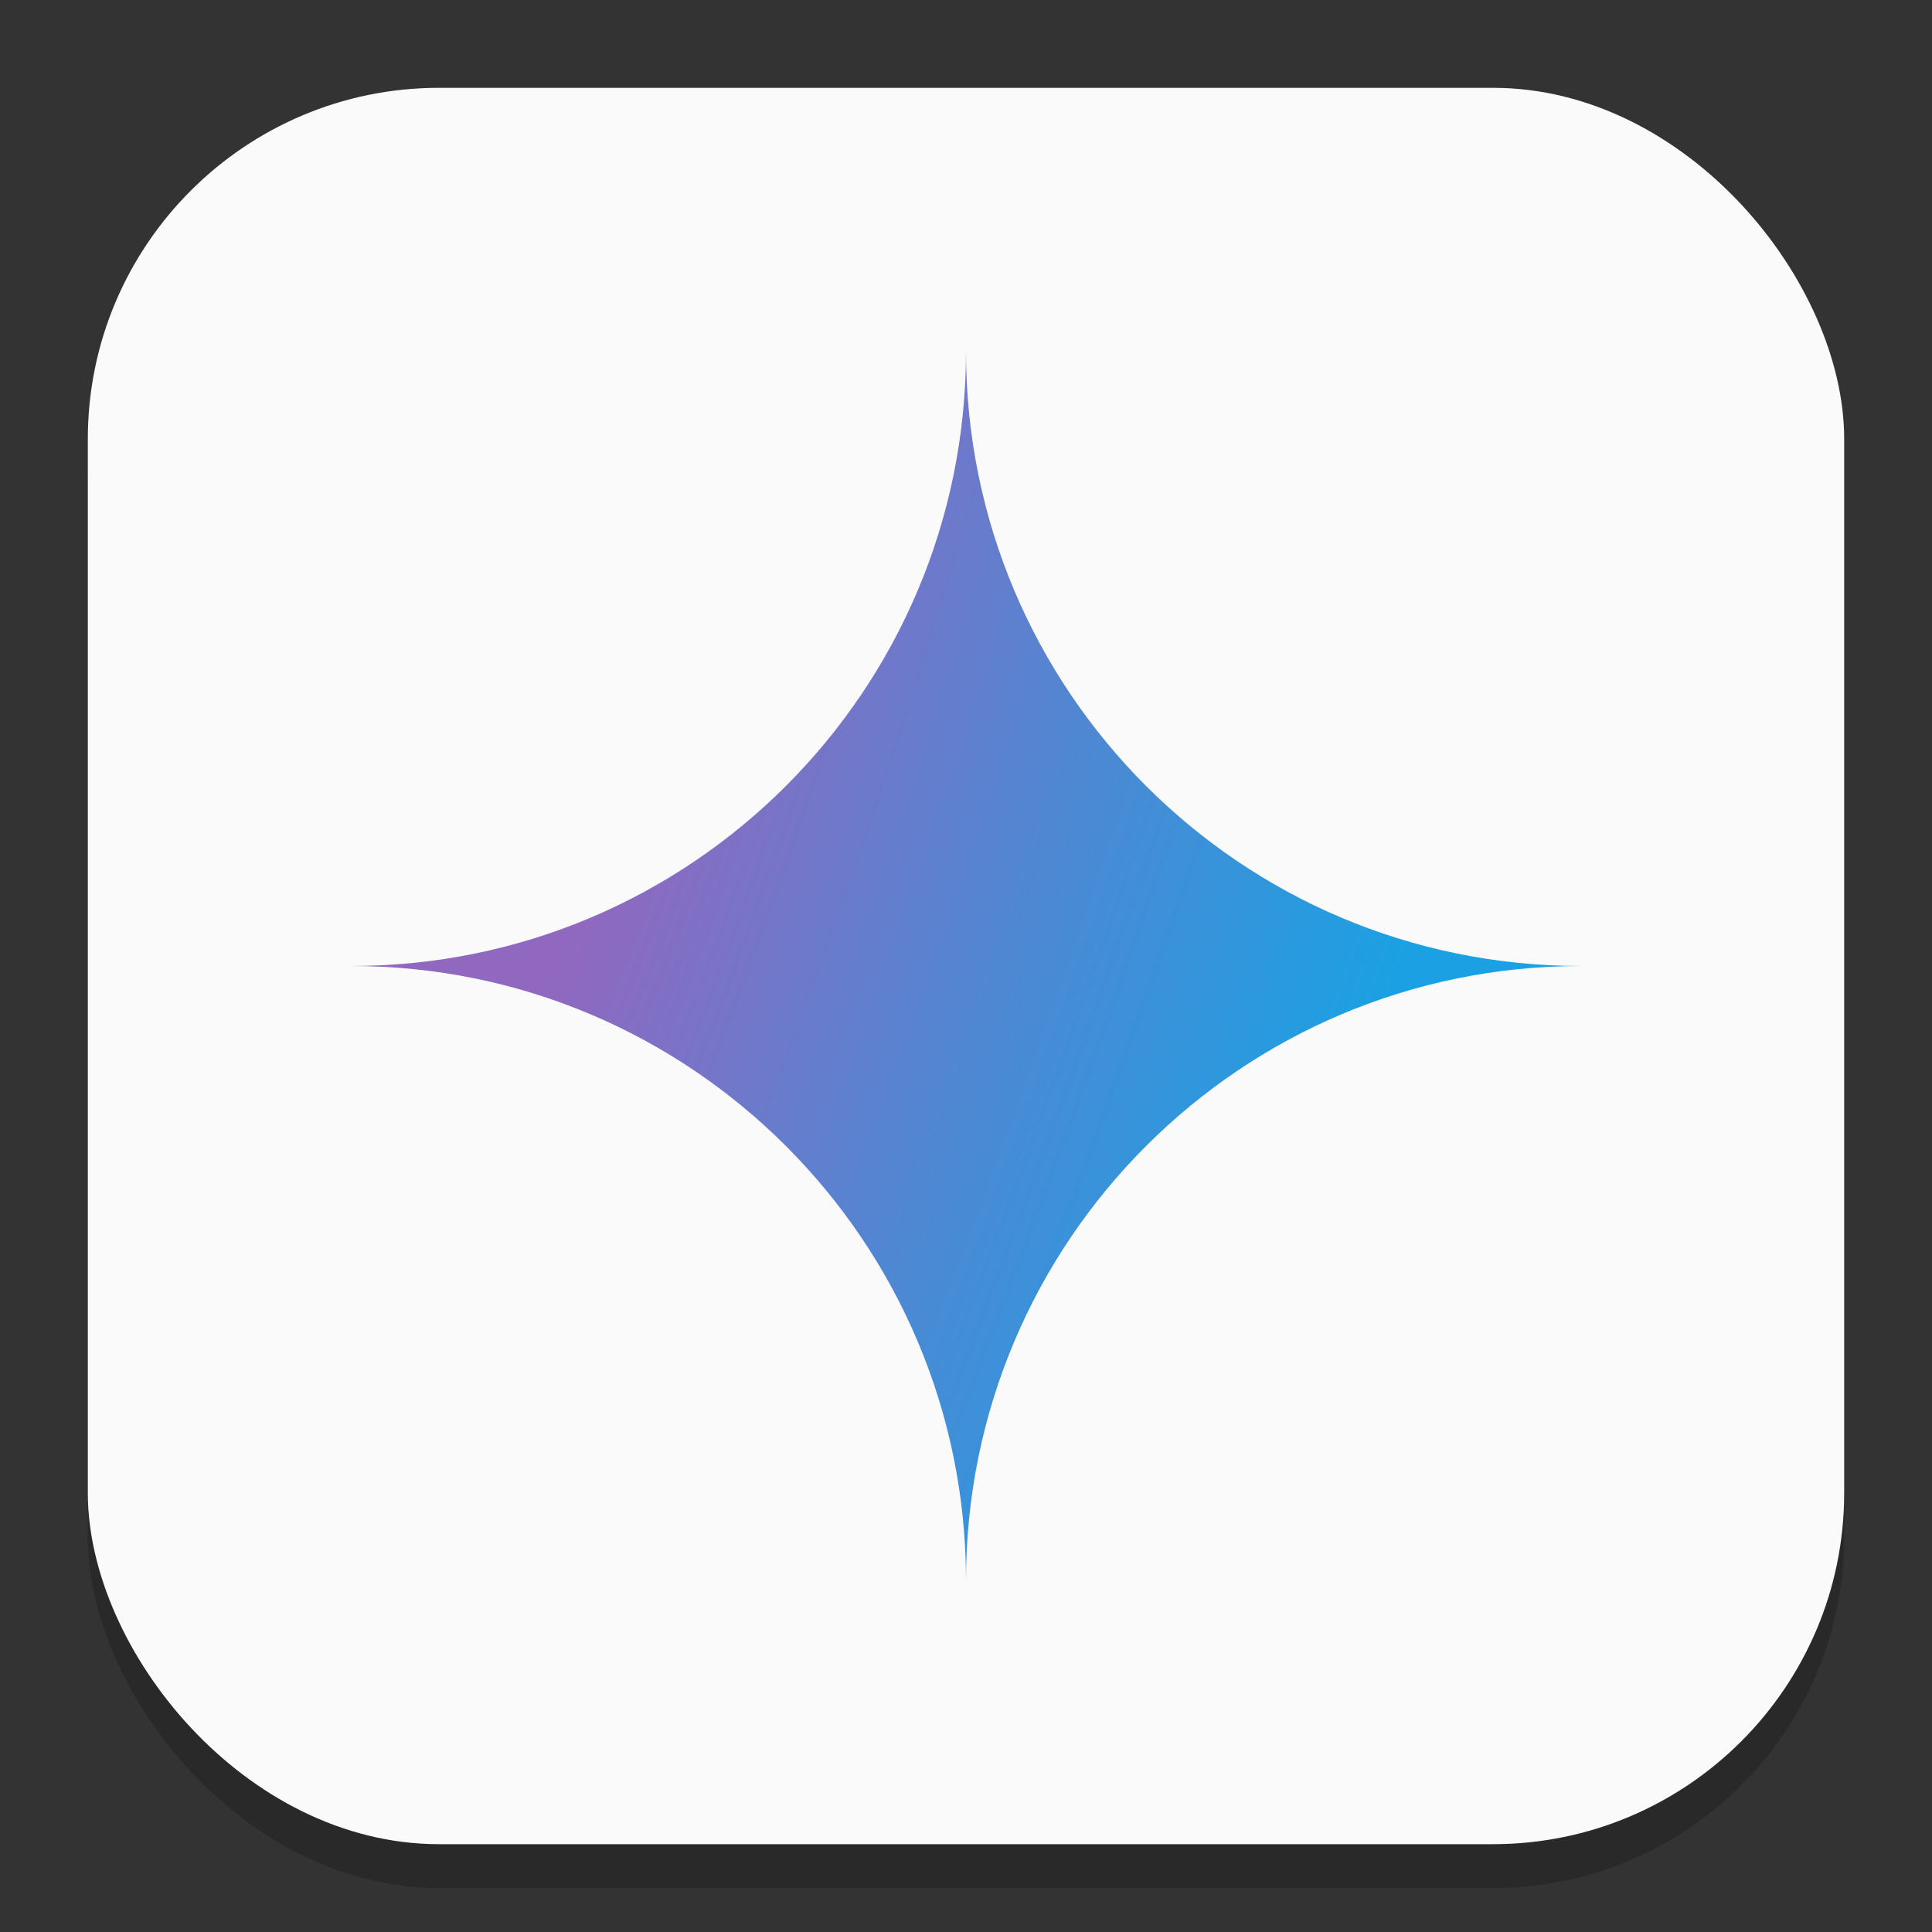 <?xml version="1.0" encoding="UTF-8" standalone="no"?>
<!-- Created with Inkscape (http://www.inkscape.org/) -->

<svg
   width="22"
   height="22"
   viewBox="0 0 22 22"
   version="1.1"
   id="svg1"
   inkscape:version="1.4.2 (ebf0e940d0, 2025-05-08)"
   sodipodi:docname="google-gemini.svg"
   xmlns:inkscape="http://www.inkscape.org/namespaces/inkscape"
   xmlns:sodipodi="http://sodipodi.sourceforge.net/DTD/sodipodi-0.dtd"
   xmlns:xlink="http://www.w3.org/1999/xlink"
   xmlns="http://www.w3.org/2000/svg"
   xmlns:svg="http://www.w3.org/2000/svg">
  <rect x="0" y="0" width="22" height="22" fill="#333333" stroke="none"/>
  <sodipodi:namedview
     id="namedview1"
     pagecolor="#ffffff"
     bordercolor="#000000"
     borderopacity="0.25"
     inkscape:showpageshadow="2"
     inkscape:pageopacity="0.0"
     inkscape:pagecheckerboard="0"
     inkscape:deskcolor="#d1d1d1"
     inkscape:document-units="px"
     inkscape:zoom="35.727273"
     inkscape:cx="10.958015"
     inkscape:cy="11"
     inkscape:window-width="1920"
     inkscape:window-height="1011"
     inkscape:window-x="0"
     inkscape:window-y="0"
     inkscape:window-maximized="1"
     inkscape:current-layer="svg1" />
  <defs
     id="defs1">
    <radialGradient
       inkscape:collect="always"
       xlink:href="#linearGradient1"
       id="radialGradient3"
       cx="6.251"
       cy="15.703"
       fx="6.251"
       fy="15.703"
       r="20"
       gradientUnits="userSpaceOnUse"
       gradientTransform="matrix(0.705,0.249,-1.222,3.453,20.869,-46.757)" />
    <linearGradient
       id="linearGradient1"
       inkscape:collect="always">
      <stop
         style="stop-color:#9168c0;stop-opacity:1;"
         offset="0.068"
         id="stop1" />
      <stop
         style="stop-color:#5684d1;stop-opacity:1;"
         offset="0.343"
         id="stop3" />
      <stop
         style="stop-color:#1ba1e3;stop-opacity:1;"
         offset="0.666"
         id="stop2" />
    </linearGradient>
  </defs>
  <rect
     style="opacity:0.2;fill:#000000;stroke-width:1.75"
     id="rect1"
     width="20"
     height="20"
     x="1"
     y="1.5"
     ry="4" />
  <rect
     style="fill:#fafafa;stroke-width:0.714;fill-opacity:1"
     id="rect2"
     width="20"
     height="20"
     x="1"
     y="1"
     ry="4" />
  <path
     d="m 11,4 c 0,3.866 -3.134,7 -7,7 3.866,0 7,3.134 7,7 0,-3.866 3.134,-7 7,-7 -3.866,0 -7,-3.134 -7,-7 z"
     style="fill:url(#radialGradient3);stroke-width:0.7"
     id="path1" />
</svg>
